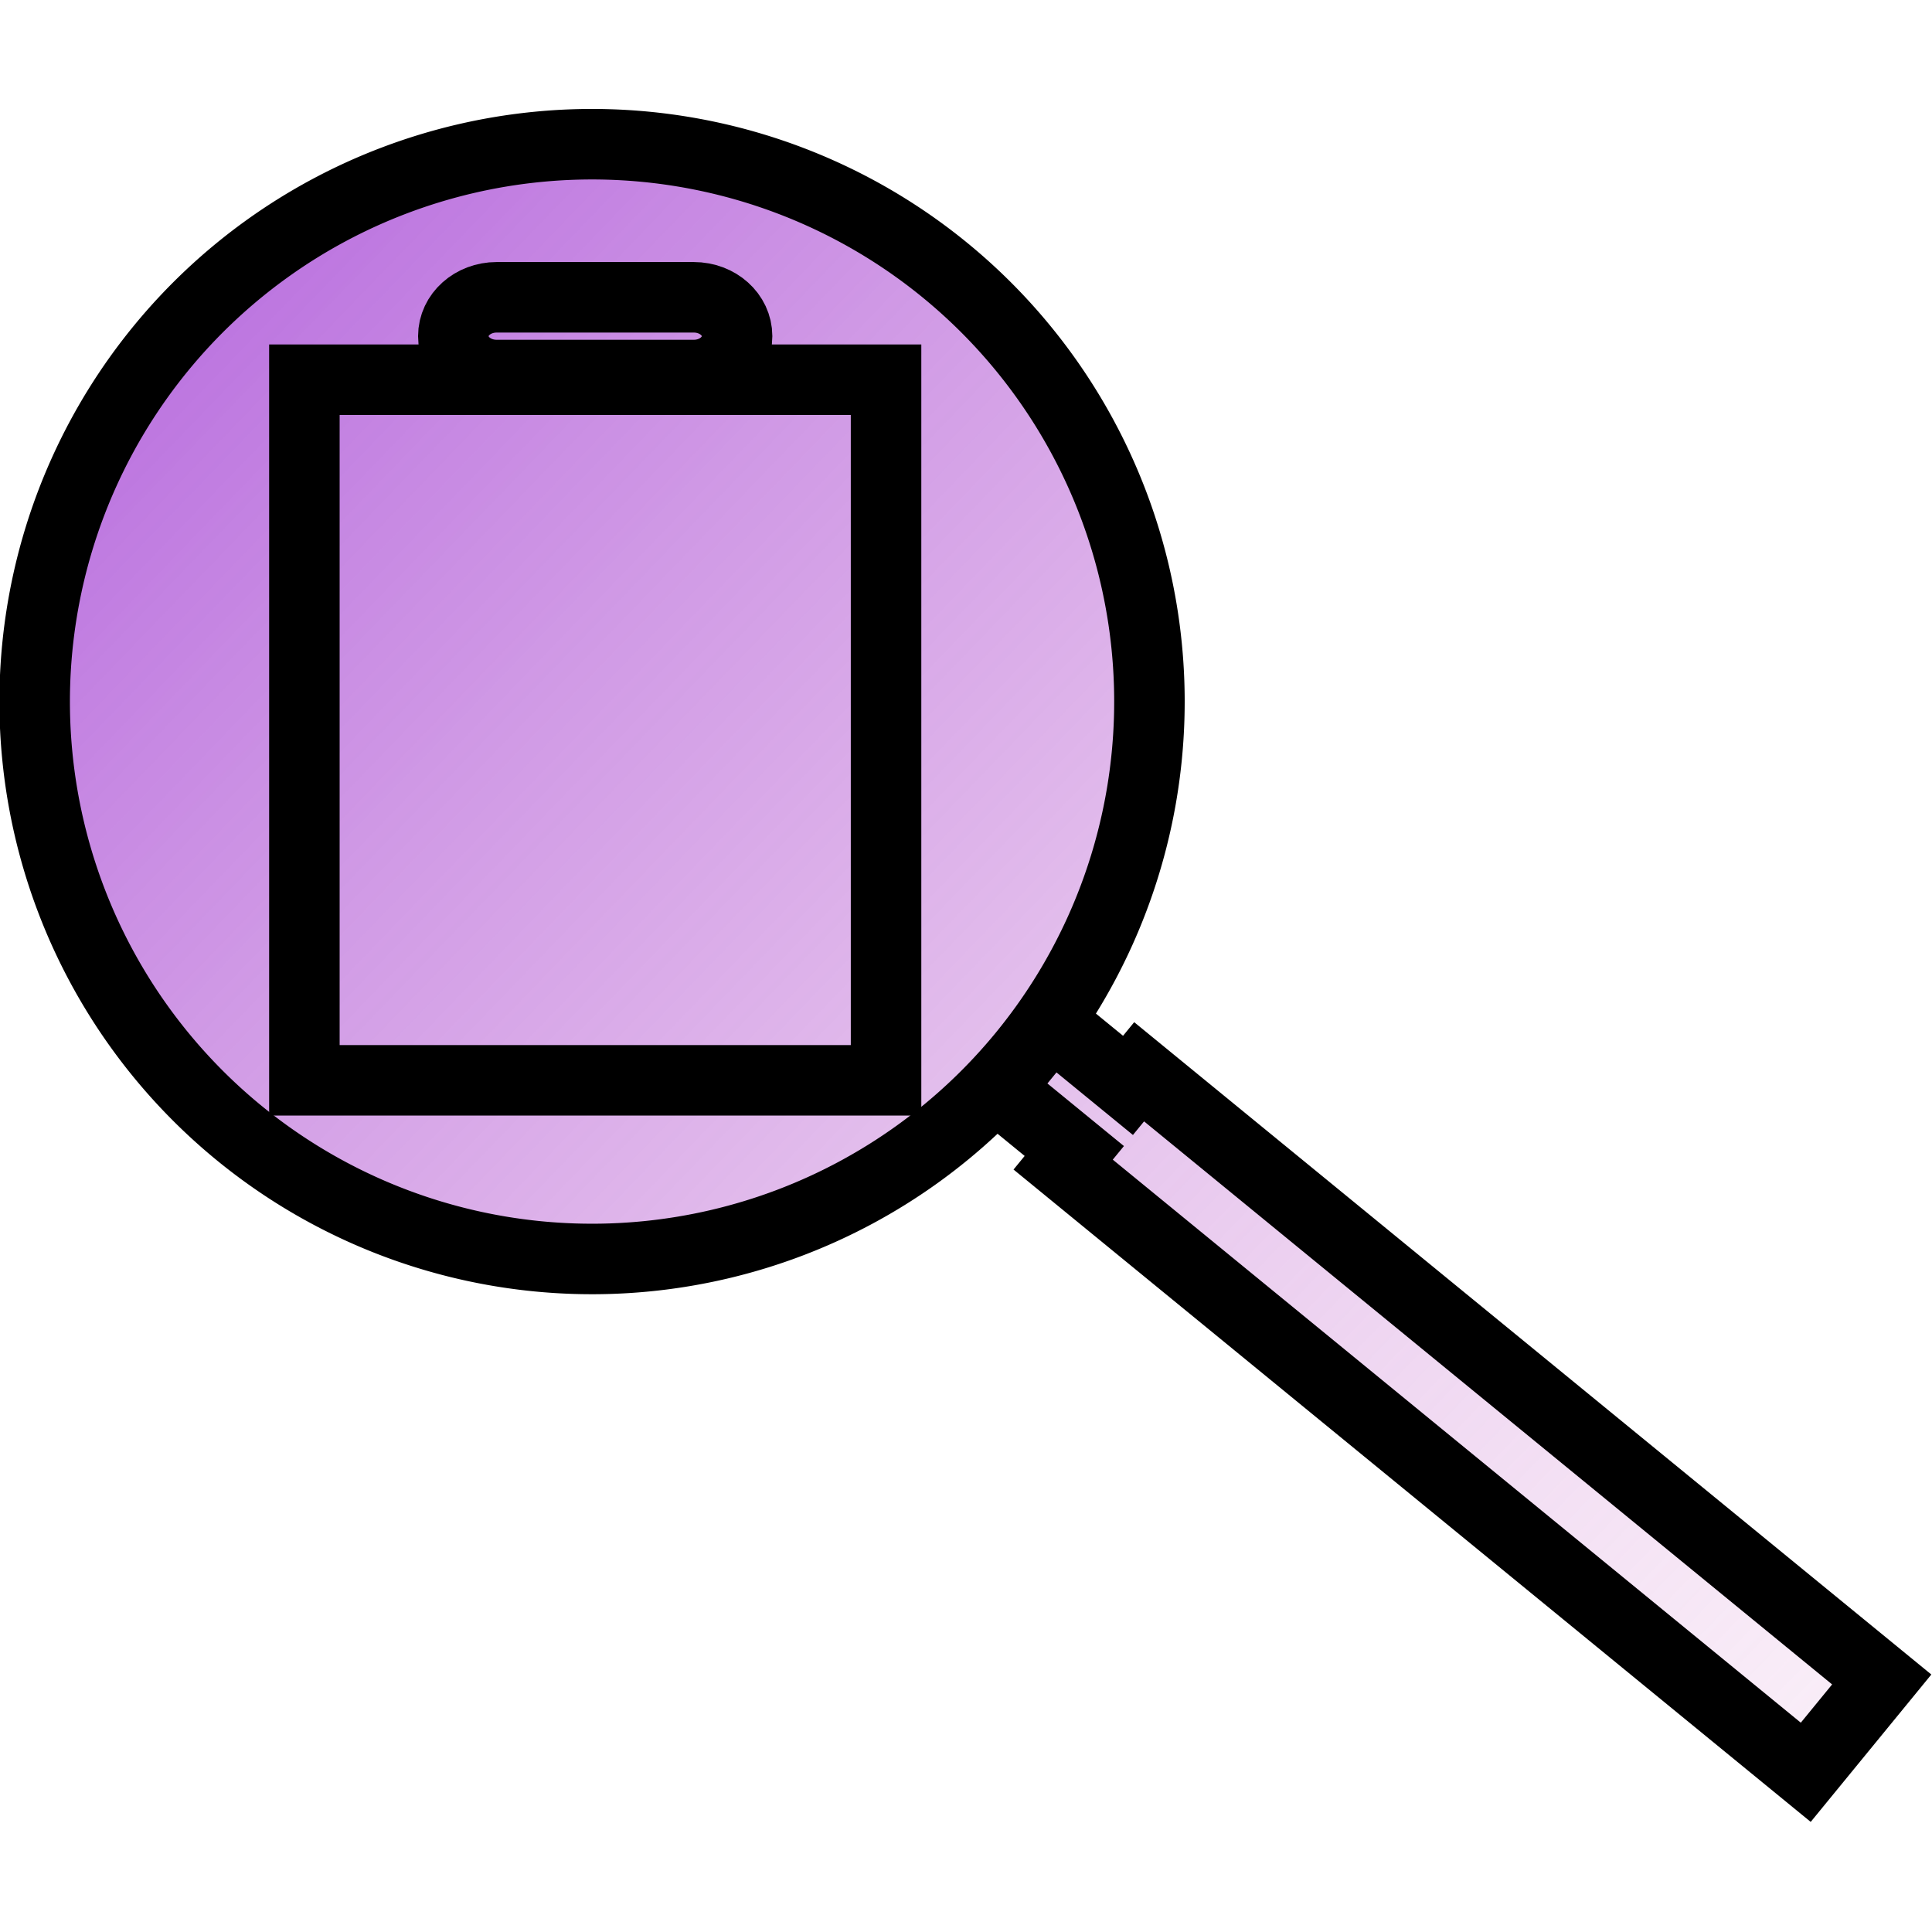 <?xml version="1.0" encoding="UTF-8" standalone="no"?>
<svg
   xmlns:dc="http://purl.org/dc/elements/1.1/"
   xmlns:cc="http://creativecommons.org/ns#"
   xmlns:rdf="http://www.w3.org/1999/02/22-rdf-syntax-ns#"
   xmlns:svg="http://www.w3.org/2000/svg"
   xmlns="http://www.w3.org/2000/svg"
   xmlns:xlink="http://www.w3.org/1999/xlink"
   xmlns:sodipodi="http://sodipodi.sourceforge.net/DTD/sodipodi-0.dtd"
   xmlns:inkscape="http://www.inkscape.org/namespaces/inkscape"
   width="512"
   height="512"
   viewBox="0 0 135.467 135.467"
   version="1.1"
   id="svg8"
   inkscape:version="1.0.2-2 (e86c870879, 2021-01-15)"
   sodipodi:docname="icon.svg"
   inkscape:export-filename="C:\Users\nicolas\Documents\dev\tinytickets\frontend\assets\icon\icon.png"
   inkscape:export-xdpi="96"
   inkscape:export-ydpi="96">
  <defs
     id="defs2">
    <linearGradient
       inkscape:collect="always"
       id="linearGradient952">
      <stop
         style="stop-color:#7a00d1;stop-opacity:1"
         offset="0"
         id="stop948" />
      <stop
         style="stop-color:#edaed3;stop-opacity:0"
         offset="1"
         id="stop950" />
    </linearGradient>
    <linearGradient
       inkscape:collect="always"
       xlink:href="#linearGradient952"
       id="linearGradient956"
       gradientUnits="userSpaceOnUse"
       x1="66.713"
       y1="71.06"
       x2="177.46"
       y2="177.838"
       gradientTransform="translate(0,0.529)" />
    <linearGradient
       inkscape:collect="always"
       xlink:href="#linearGradient952"
       id="linearGradient958"
       gradientUnits="userSpaceOnUse"
       x1="66.713"
       y1="71.06"
       x2="177.46"
       y2="177.838"
       gradientTransform="matrix(0.232,0,0,0.238,12.624,12.997)" />
  </defs>
  <sodipodi:namedview
     id="base"
     pagecolor="#ffffff"
     bordercolor="#666666"
     borderopacity="1.0"
     inkscape:pageopacity="0.0"
     inkscape:pageshadow="2"
     inkscape:zoom="0.7"
     inkscape:cx="177.94994"
     inkscape:cy="444.56274"
     inkscape:document-units="mm"
     inkscape:current-layer="layer1"
     inkscape:document-rotation="0"
     showgrid="false"
     fit-margin-top="0"
     fit-margin-left="0"
     fit-margin-right="0"
     fit-margin-bottom="0"
     units="px"
     inkscape:window-width="1540"
     inkscape:window-height="1198"
     inkscape:window-x="1098"
     inkscape:window-y="119"
     inkscape:window-maximized="0" />
  <g
     inkscape:label="Calque 1"
     inkscape:groupmode="layer"
     id="layer1"
     transform="translate(-99.159,-91.711)">
    <g
       id="g1018"
       transform="matrix(1.851,0,0,1.851,-83.793,-69.776)"
       style="stroke-width:2.671;stroke-miterlimit:4;stroke-dasharray:none">
      <path
         id="path833"
         style="fill:url(#linearGradient956);fill-opacity:1;stroke:#000000;stroke-width:2.671;stroke-miterlimit:4;stroke-dasharray:none"
         d="m 104.927,100.448 a 21.114,21.114 0 0 0 2.968,29.712 21.114,21.114 0 0 0 29.712,-2.968 21.114,21.114 0 0 0 -2.968,-29.712 21.114,21.114 0 0 0 -29.712,2.968 z m 31.711,28.026 2.897,2.37 -0.422,0.515 28.13,23.02 2.878,-3.516 -28.13,-23.02 -0.422,0.515 -2.897,-2.37 z" />
      <path
         id="rect843"
         style="fill:url(#linearGradient958);fill-opacity:1;stroke:#000000;stroke-width:2.671;stroke-miterlimit:4;stroke-dasharray:none"
         d="m 117.654,98.505 c -0.909,0 -1.642,0.657 -1.642,1.473 0,0.816 0.732,1.472 1.642,1.472 h 7.466 c 0.909,0 1.641,-0.656 1.641,-1.472 0,-0.816 -0.732,-1.473 -1.641,-1.473 z m -7.284,3.123 v 26.539 h 22.034 v -26.539 z" />
    </g>
  </g>
</svg>

